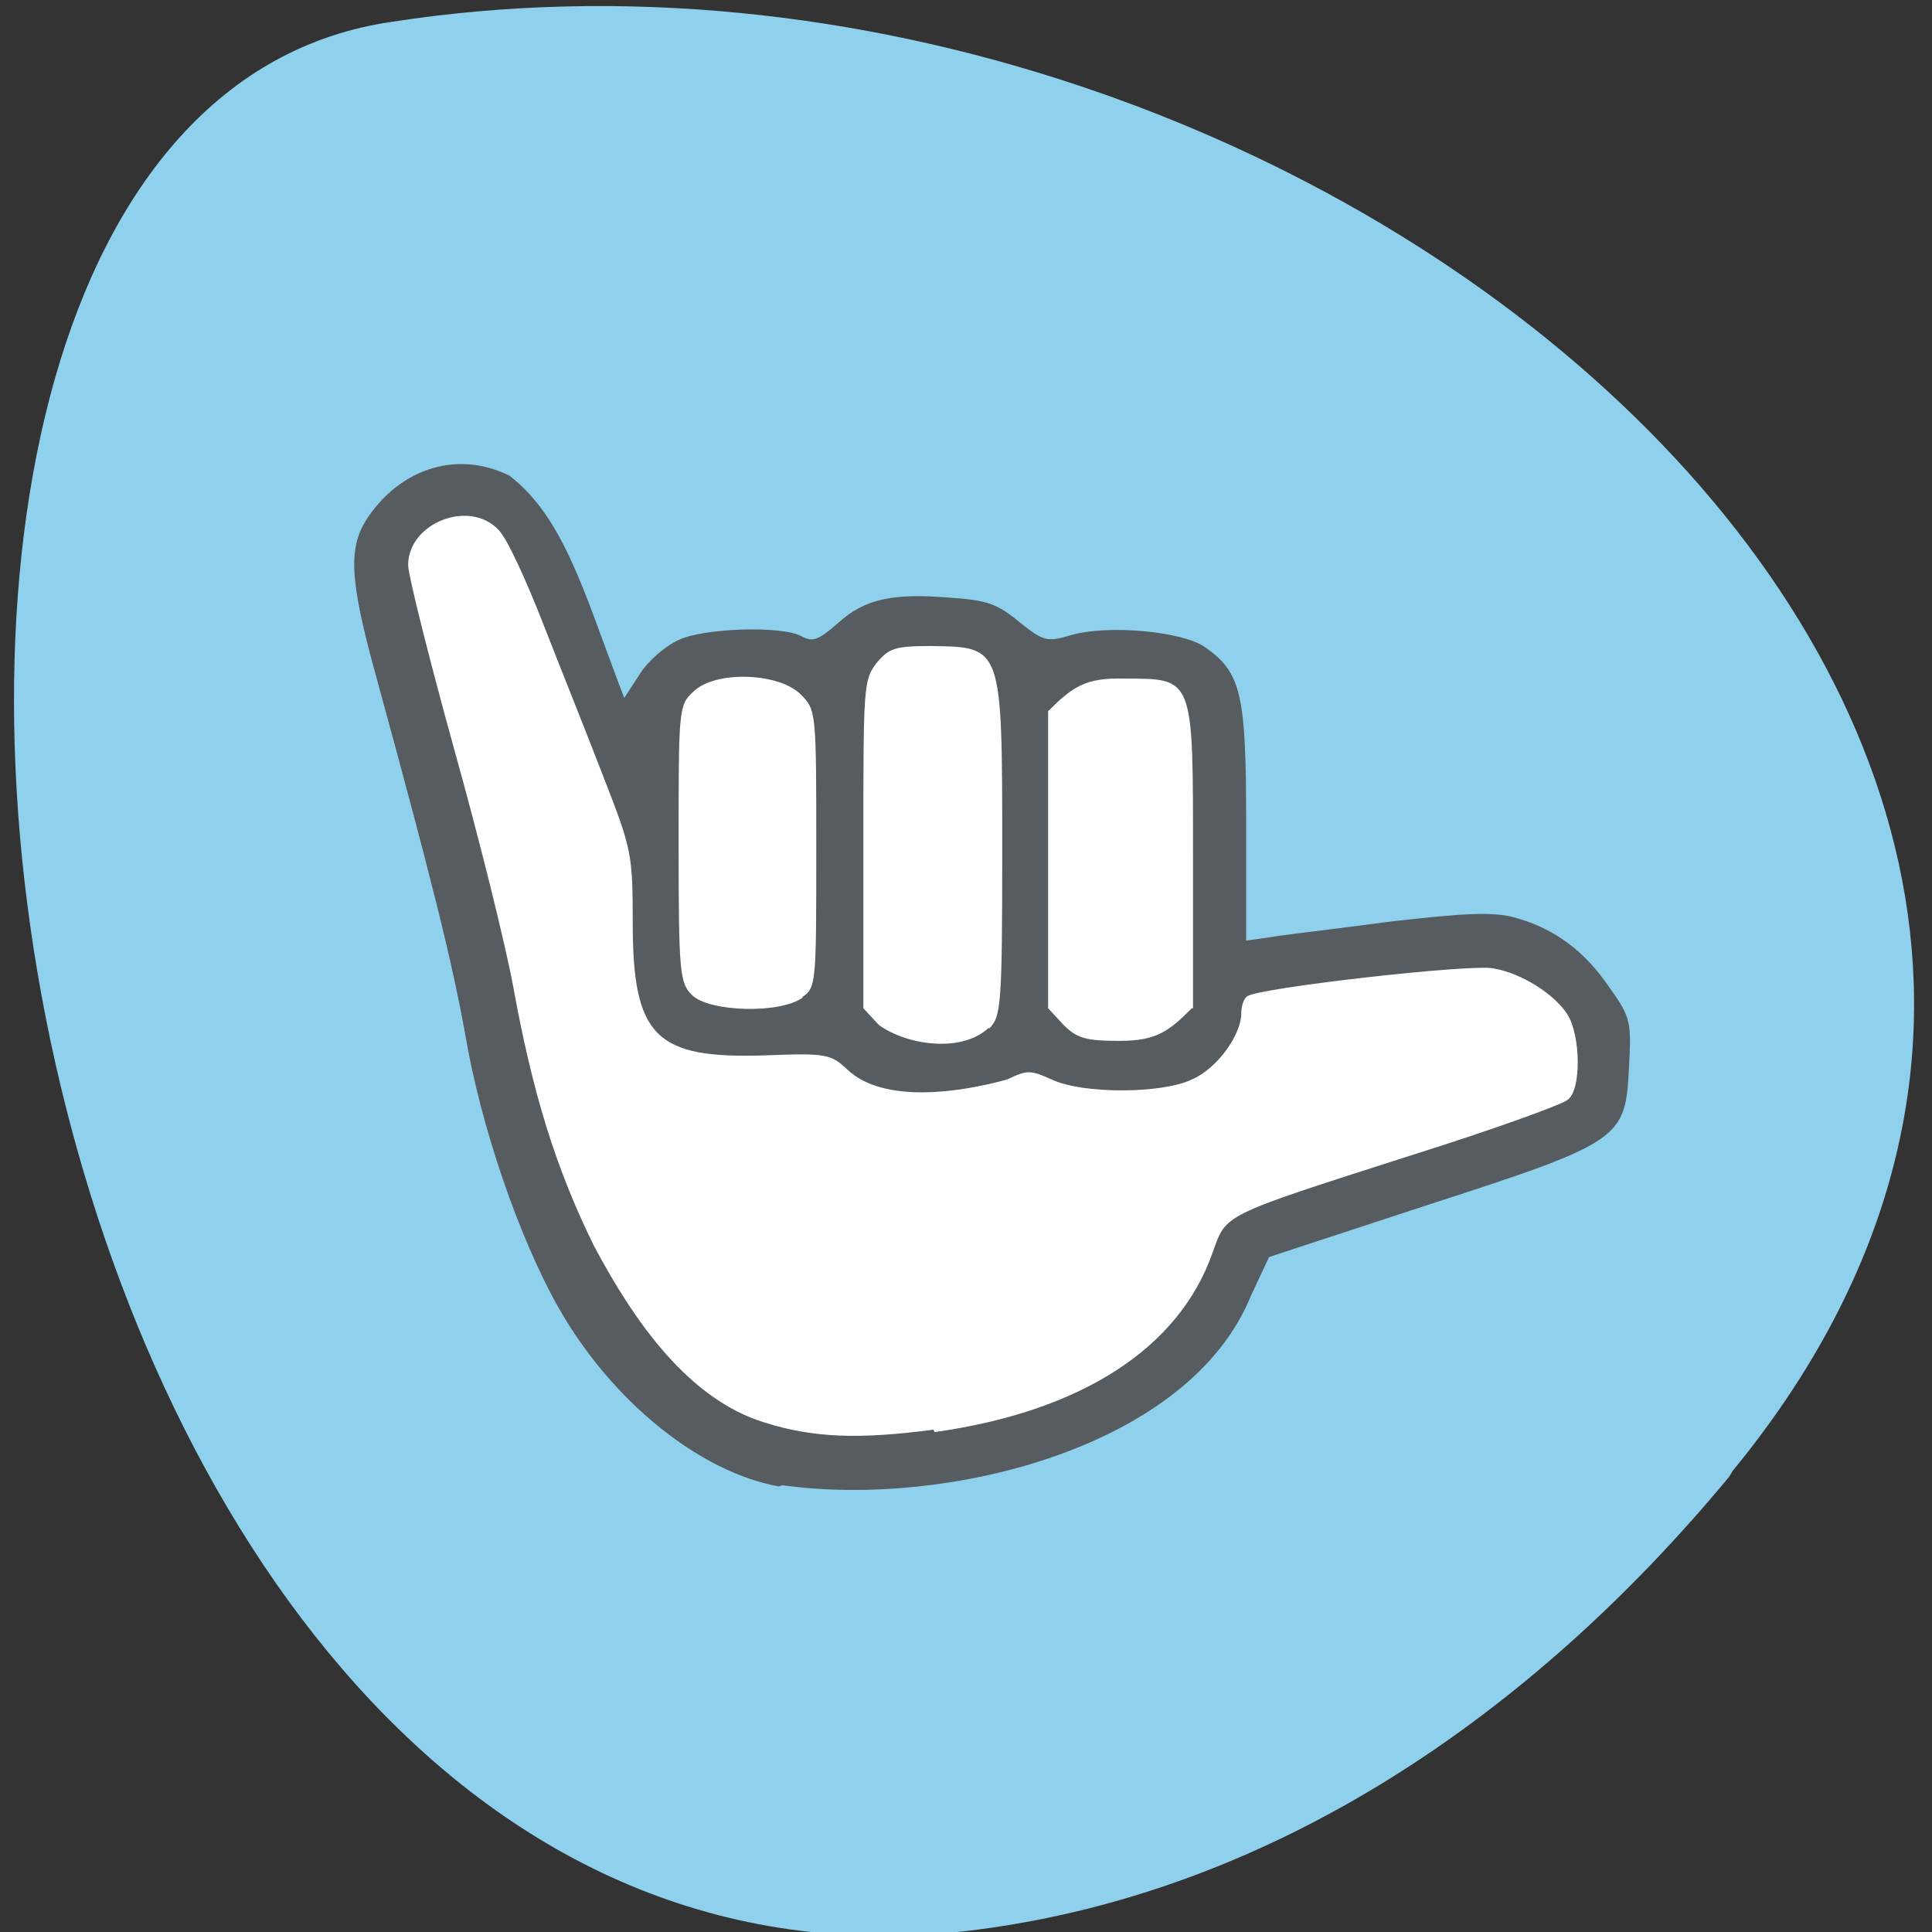 <svg xmlns="http://www.w3.org/2000/svg" viewBox="0 0 16 16"><rect x="0" y="0" width="16" height="16" fill="#333333" stroke="none"/><path d="m 14.35 12.18 c 5 -6.09 -3.46 -13.18 -11.1 -12 c -5.68 0.81 -3.39 16.88 4.85 15.8 c 2.45 -0.32 4.58 -1.77 6.22 -3.75" style="fill:#8fd1ec"/><path d="m 6 11.95 c -0.57 -0.31 -1.13 -0.91 -1.45 -1.56 c -0.33 -0.66 -1.47 -4.83 -1.47 -5.39 c 0 -0.66 0.82 -0.98 1.27 -0.7 c 0.38 0.5 0.69 1.2 0.86 1.81 l 0.27 -0.37 c 0.57 -0.38 1.15 -0.3 1.85 -0.47 c 0.63 -0.04 2.19 0.09 2.69 0.34 c 0.49 0.68 0.09 1.5 0.17 2.28 c 0.73 -0.02 2.21 -0.27 2.76 0 c 0.55 0.3 0.56 1.08 0.2 1.43 c -0.69 0.72 -2.11 0.39 -2.69 0.96 c -1.24 1.43 -1.96 1.79 -4.45 1.68" style="fill:#fff"/><path d="m 6.45 12.31 c -0.66 -0.12 -1.39 -0.71 -1.83 -1.49 c -0.32 -0.57 -0.64 -1.49 -0.77 -2.27 c -0.11 -0.6 -0.27 -1.25 -0.73 -2.93 c -0.23 -0.83 -0.24 -1.09 -0.07 -1.34 c 0.28 -0.41 0.75 -0.55 1.17 -0.34 c 0.44 0.34 0.61 0.94 0.9 1.71 l 0.05 0.13 l 0.13 -0.2 c 0.07 -0.11 0.21 -0.23 0.32 -0.28 c 0.21 -0.1 0.86 -0.12 1.02 -0.03 c 0.09 0.05 0.14 0.03 0.3 -0.11 c 0.22 -0.2 0.45 -0.25 0.93 -0.21 c 0.3 0.02 0.39 0.05 0.57 0.2 c 0.2 0.16 0.23 0.17 0.43 0.11 c 0.31 -0.09 0.93 -0.03 1.11 0.1 c 0.3 0.21 0.34 0.39 0.34 1.45 v 0.98 l 0.21 -0.03 c 0.11 -0.02 0.56 -0.07 1 -0.13 c 0.62 -0.07 0.84 -0.08 1.02 -0.03 c 0.32 0.09 0.57 0.27 0.78 0.58 c 0.18 0.25 0.18 0.29 0.16 0.67 c -0.03 0.58 -0.06 0.61 -1.67 1.13 l -1.31 0.43 l -0.15 0.32 c -0.51 1.26 -2.52 1.76 -3.88 1.57 m 1.26 -0.44 c 1.21 -0.17 2.02 -0.69 2.3 -1.48 c 0.12 -0.33 0.05 -0.3 1.64 -0.81 c 0.67 -0.21 1.25 -0.42 1.3 -0.46 c 0.12 -0.08 0.11 -0.54 0 -0.71 c -0.11 -0.17 -0.38 -0.34 -0.61 -0.38 c -0.18 -0.04 -1.94 0.16 -2.04 0.23 c -0.03 0.02 -0.05 0.08 -0.05 0.14 c 0 0.18 -0.2 0.46 -0.41 0.55 c -0.25 0.12 -0.91 0.12 -1.16 0 c -0.18 -0.08 -0.2 -0.08 -0.37 0 c -0.4 0.11 -1.02 0.2 -1.32 -0.08 c -0.14 -0.13 -0.17 -0.14 -0.68 -0.12 c -0.91 0.03 -1.1 -0.15 -1.1 -1.1 c 0 -0.57 -0.01 -0.61 -0.24 -1.2 c -0.13 -0.34 -0.36 -0.91 -0.5 -1.27 c -0.14 -0.36 -0.3 -0.71 -0.37 -0.78 c -0.24 -0.26 -0.75 -0.06 -0.75 0.29 c 0 0.08 0.17 0.76 0.38 1.52 c 0.21 0.75 0.43 1.64 0.49 1.97 c 0.16 0.88 0.35 1.5 0.67 2.15 c 0.34 0.64 0.79 1.27 1.41 1.46 c 0.41 0.13 0.79 0.14 1.4 0.06 m 0.46 -3.32 c 0.1 -0.1 0.11 -0.18 0.11 -1.48 c 0 -1.7 0 -1.68 -0.59 -1.69 c -0.3 0 -0.35 0.02 -0.45 0.14 c -0.11 0.14 -0.11 0.21 -0.11 1.5 v 1.36 l 0.13 0.14 c 0.24 0.17 0.69 0.23 0.91 0.02 m 1.69 -0.16 v -1.25 c 0 -1.5 0.01 -1.48 -0.57 -1.48 c -0.32 -0.01 -0.43 0.07 -0.63 0.27 v 2.46 l 0.13 0.14 c 0.11 0.11 0.19 0.13 0.46 0.13 c 0.31 0 0.41 -0.08 0.6 -0.27 m -3.23 -0.09 c 0.12 -0.08 0.12 -0.11 0.12 -1.23 c 0 -1.14 0 -1.15 -0.13 -1.28 c -0.18 -0.18 -0.71 -0.2 -0.89 -0.02 c -0.12 0.11 -0.12 0.15 -0.12 1.26 c 0 1.07 0.01 1.15 0.11 1.25 c 0.14 0.14 0.73 0.16 0.92 0.02" style="fill:#565c5f"/></svg>
